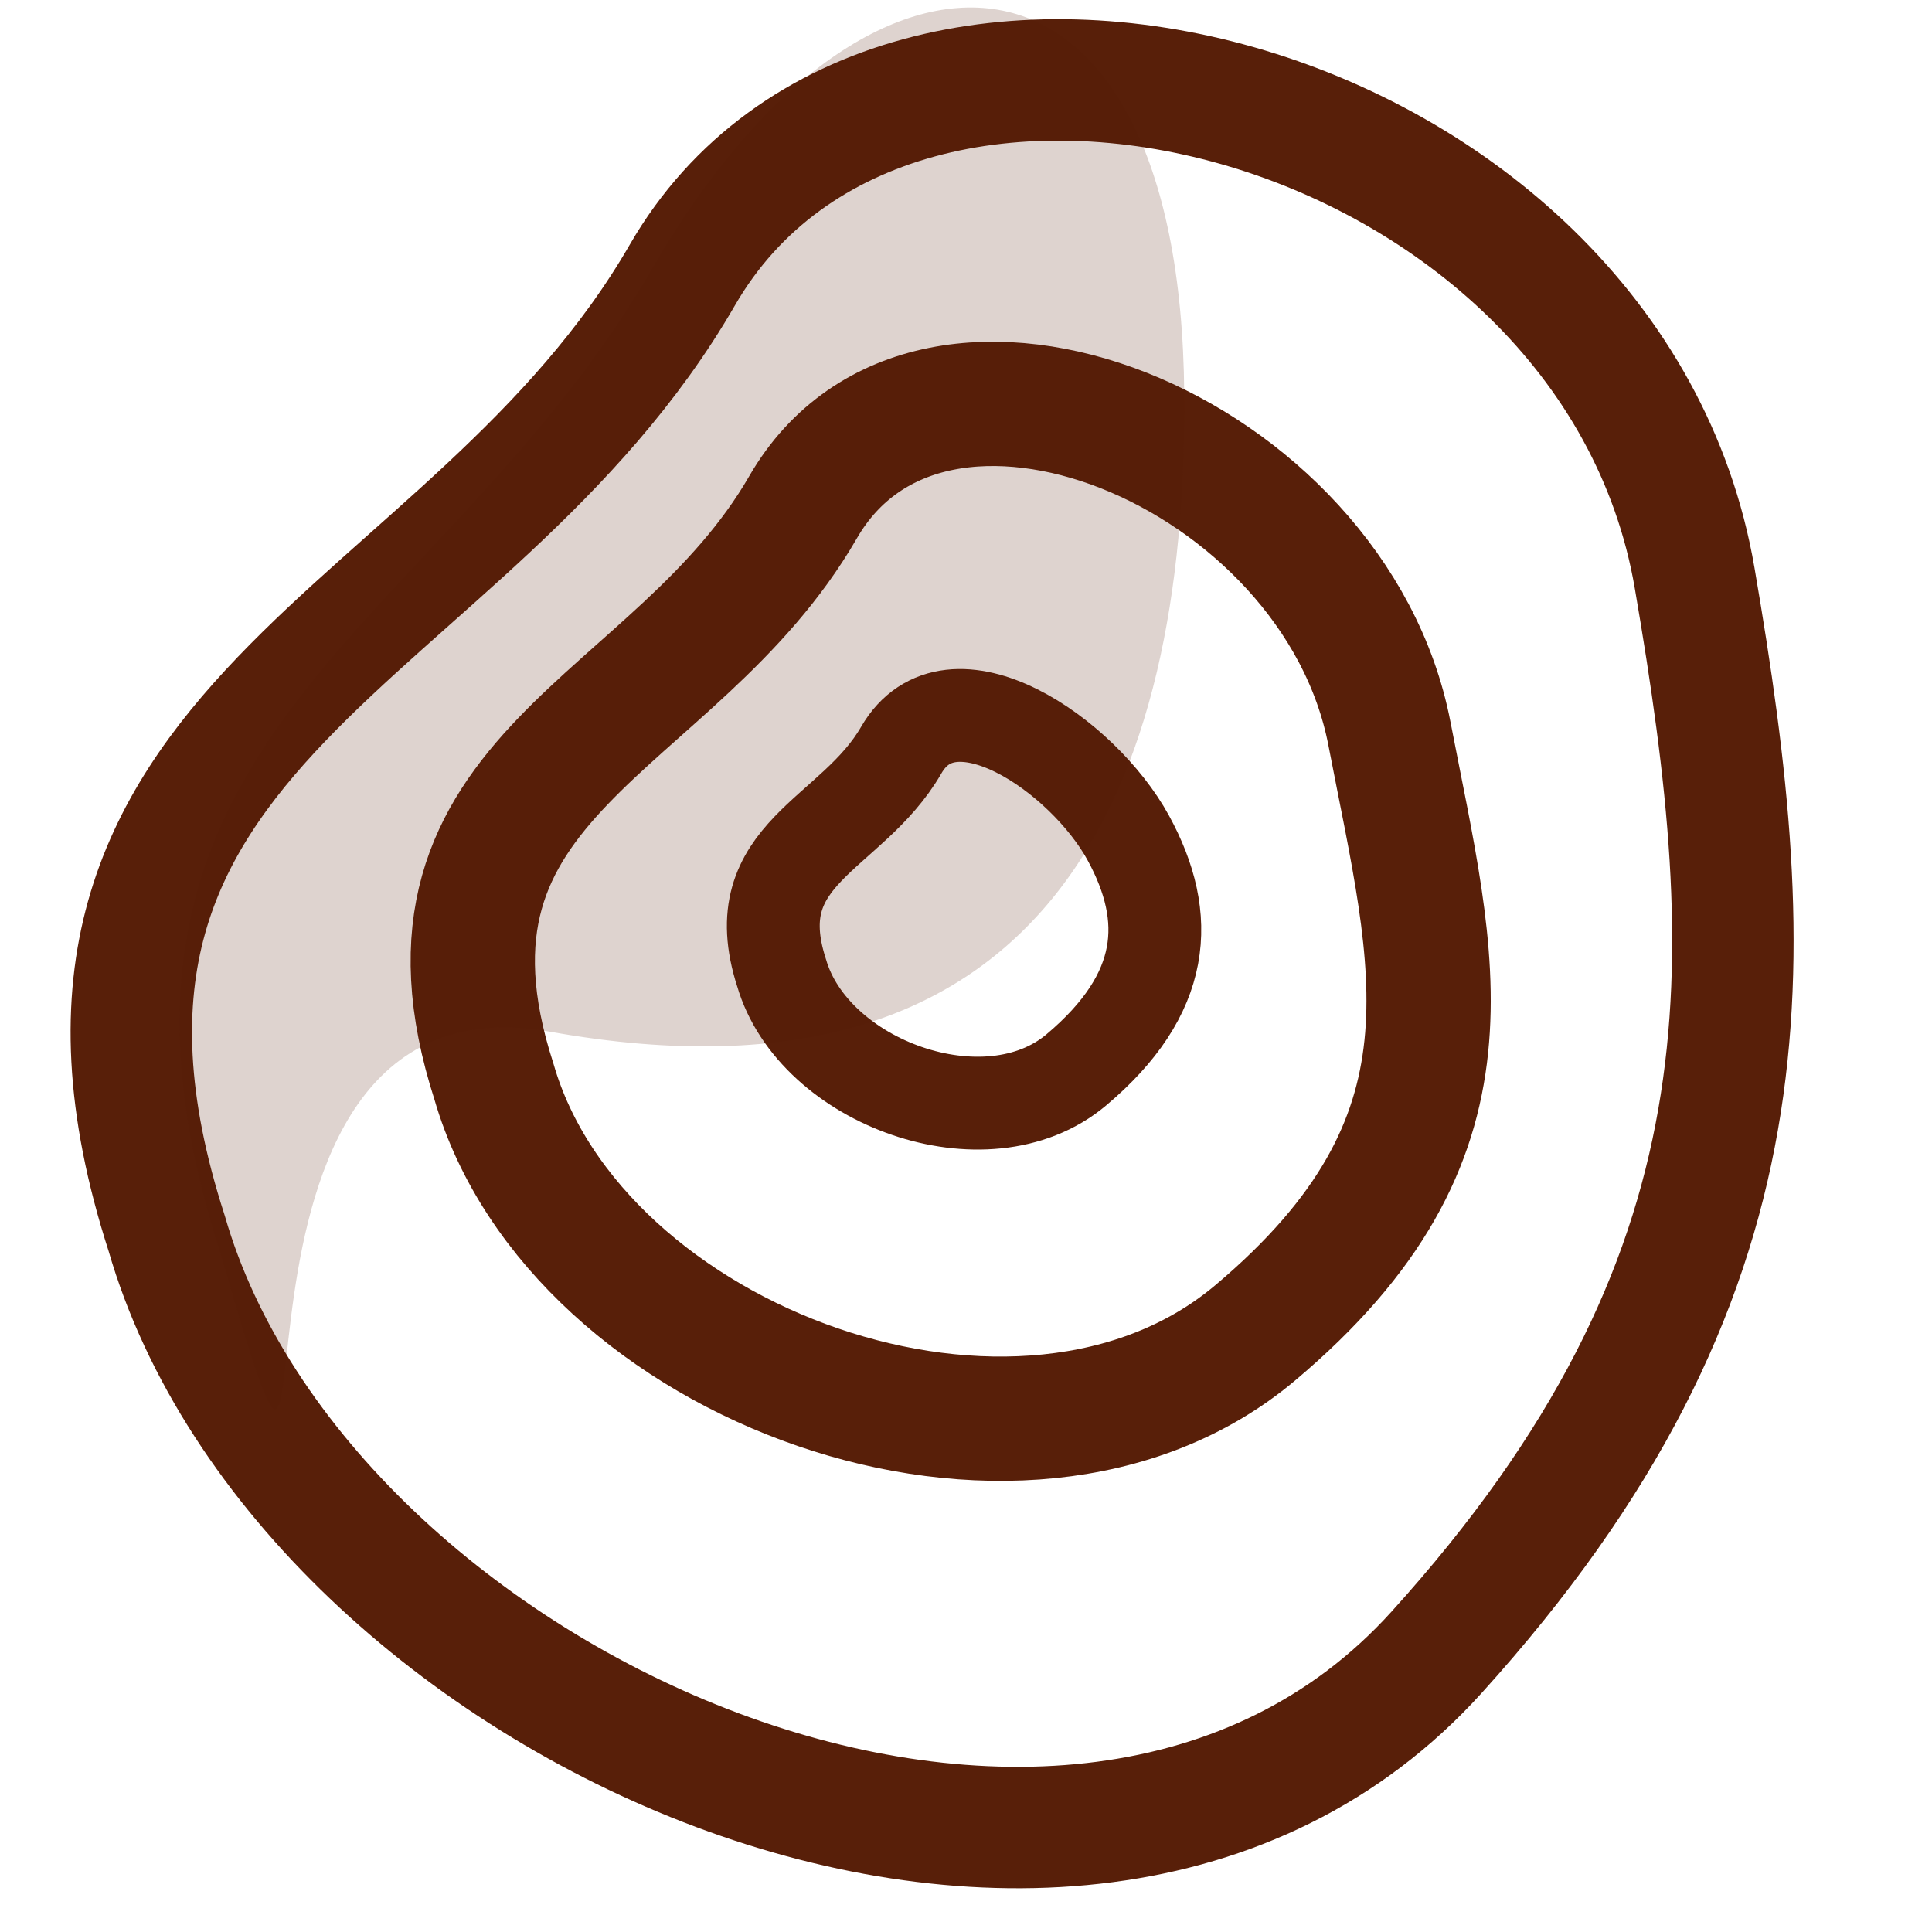 <?xml version="1.0" encoding="UTF-8" standalone="no"?>
<!-- Created with Inkscape (http://www.inkscape.org/) -->

<svg
   width="210mm"
   height="210mm"
   viewBox="0 0 210 210"
   version="1.1"
   id="svg507"
   inkscape:version="1.2.2 (b0a8486541, 2022-12-01)"
   sodipodi:docname="relief-choisi.svg"
   xmlns:inkscape="http://www.inkscape.org/namespaces/inkscape"
   xmlns:sodipodi="http://sodipodi.sourceforge.net/DTD/sodipodi-0.dtd"
   xmlns="http://www.w3.org/2000/svg"
   xmlns:svg="http://www.w3.org/2000/svg">
  <sodipodi:namedview
     id="namedview509"
     pagecolor="#ffffff"
     bordercolor="#000000"
     borderopacity="0.25"
     inkscape:showpageshadow="2"
     inkscape:pageopacity="0.0"
     inkscape:pagecheckerboard="0"
     inkscape:deskcolor="#d1d1d1"
     inkscape:document-units="mm"
     showgrid="false"
     inkscape:zoom="0.77593294"
     inkscape:cx="413.05116"
     inkscape:cy="354.41207"
     inkscape:window-width="1920"
     inkscape:window-height="1055"
     inkscape:window-x="0"
     inkscape:window-y="0"
     inkscape:window-maximized="1"
     inkscape:current-layer="layer1" />
  <defs
     id="defs504" />
  <g
     inkscape:label="Calque 1"
     inkscape:groupmode="layer"
     id="layer1">
    <path
       style="fill:none;stroke:#581f09;stroke-width:10.091;stroke-linecap:round;stroke-linejoin:round;stroke-dasharray:none;stroke-opacity:1"
       d="m 84.949,105.718 c 3.445,11.947 22.229,18.822 32.03,10.581 9.801,-8.24 10.415,-16.52 5.659,-25.226 -4.922,-9.009 -19.28,-18.886 -24.68,-9.532 -5.4,9.353 -17.231,11.117 -13.01,24.177 z"
       id="path682"
       sodipodi:nodetypes="csssc" />
    <path
       style="fill:none;stroke:#581f09;stroke-width:13.511;stroke-linecap:round;stroke-linejoin:round;stroke-dasharray:none;stroke-opacity:1"
       d="m 53.692,117.568 c 8.896,30.854 57.408,48.608 82.719,27.327 25.311,-21.281 19.466,-39.991 14.616,-65.146 C 145.068,48.846 101.236,30.975 87.29,55.131 73.345,79.287 42.79,83.84 53.692,117.568 Z"
       id="path682-3"
       sodipodi:nodetypes="csssc" />
    <path
       style="fill:none;stroke:#581f09;stroke-width:13.2;stroke-linecap:round;stroke-linejoin:round;stroke-dasharray:none;stroke-opacity:1"
       d="M 18.117,134.056 C 32.958,185.527 116.871,222.983 156.111,179.644 193.137,138.75 191.42,104.968 184.202,62.845 175.168,10.115 97.431,-10.4 74.167,29.898 50.903,70.195 -0.07,77.791 18.117,134.056 Z"
       id="path682-3-6"
       sodipodi:nodetypes="csssc" />
    <path
       style="fill:#581f09;fill-opacity:0.192;stroke:none;stroke-width:13.2;stroke-linecap:round;stroke-linejoin:round;stroke-dasharray:none;stroke-opacity:1"
       d="M 23.962,136.237 C 38.803,187.708 18.497,104.766 59.853,112.153 114.159,121.853 129.032,85.619 128.722,42.883 128.339,-9.736 94.311,-11.371 71.047,28.926 47.783,69.223 5.775,79.972 23.962,136.237 Z"
       id="path682-3-6-7"
       sodipodi:nodetypes="csssc" />
  </g>
</svg>
